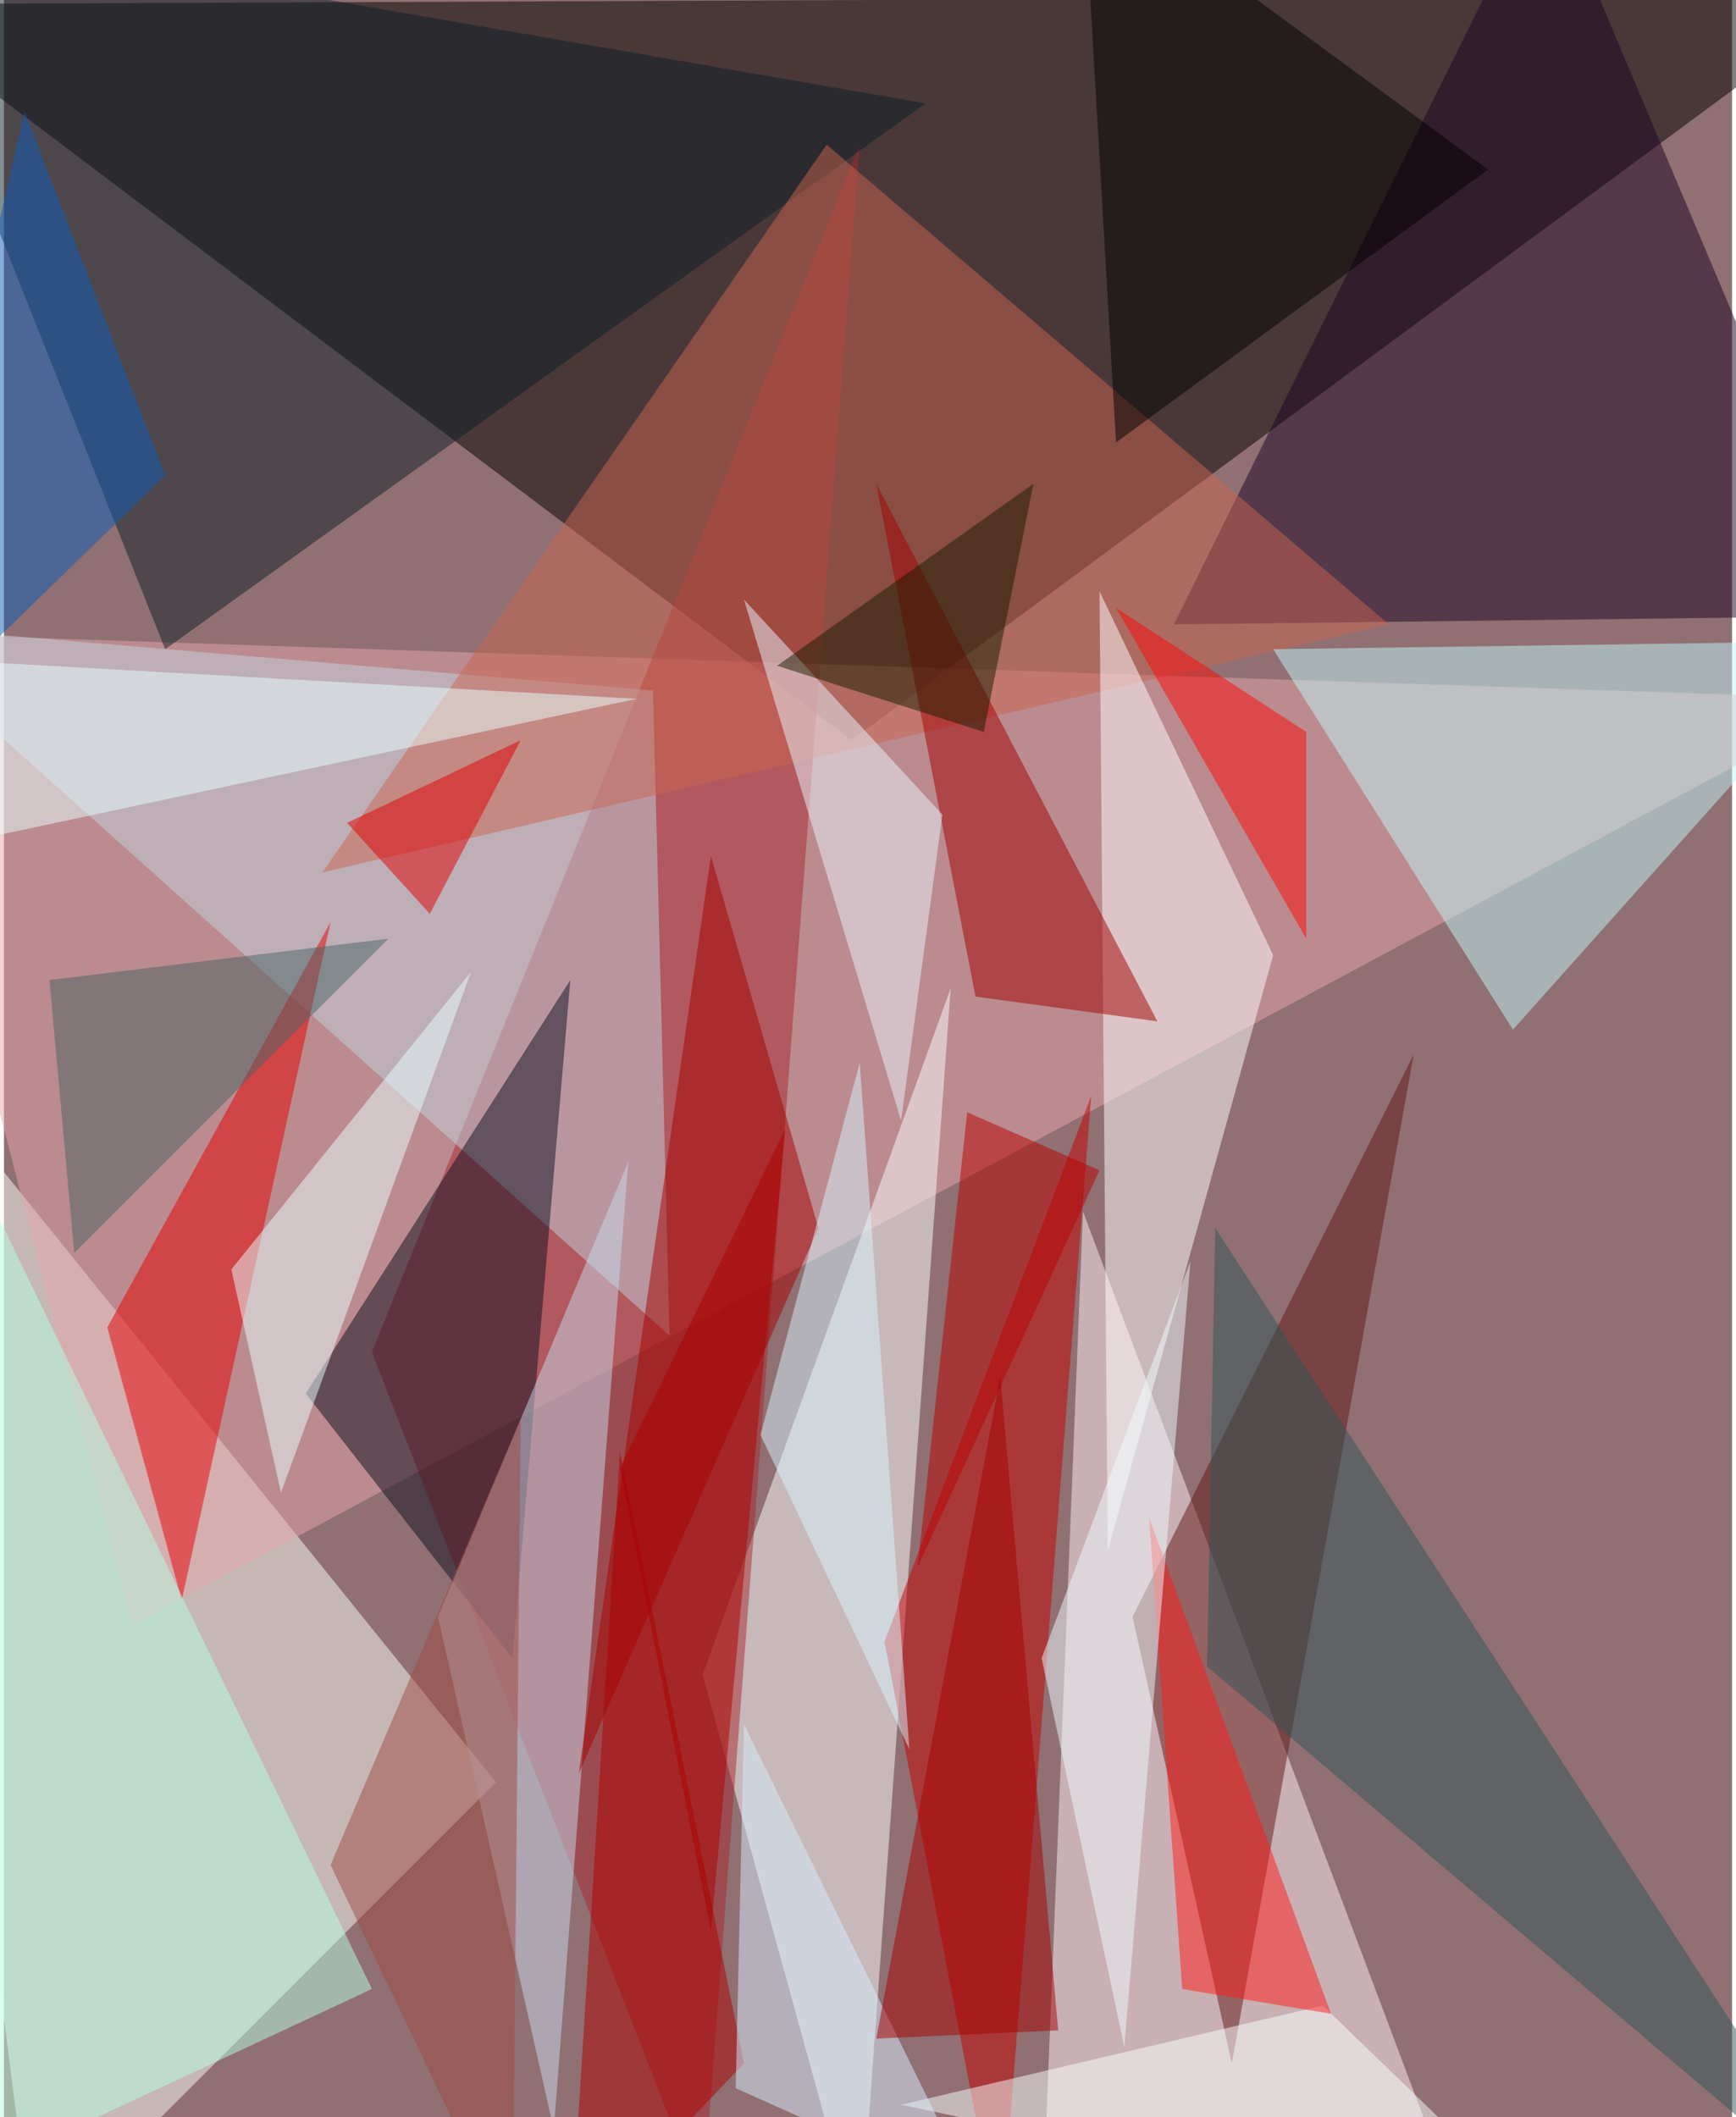 <svg xmlns="http://www.w3.org/2000/svg" width="228" height="278" viewBox="0 0 836 1024"><path fill="#907072" d="M0 0h836v1024H0z"/><g fill-opacity=".502"><path fill="#040000" d="M-62 2l472 356L898-2z"/><path fill="#fafff6" d="M-62 490l300 372-224 224z"/><path fill="#e6a6ab" d="M898 338L62 786-62 306z"/><path fill="#fff0f7" d="M522 586l-20 496 208 4z"/><path fill="#fcffff" d="M458 478L338 810l76 276z"/><path fill="#a7282e" d="M414 70l-76 996-160-412z"/><path fill="#1a0223" d="M898 298L746-62 566 302z"/><path fill="#0c1e26" d="M78 314L446 50-62-38z"/><path fill="#c60000" d="M526 530L426 794l56 292z"/><path fill="#c2d3e0" d="M-62 302l376 32 8 312z"/><path fill="#c96450" d="M154 422L398 70l272 232z"/><path fill="#0f0e20" d="M146 674l100 128 28-328z"/><path fill="#631614" d="M546 782l48 216 88-488z"/><path fill="#fff" d="M530 286l84 176-80 288z"/><path fill="#c1f6f8" d="M614 314l284-4-168 188z"/><path fill="#c9d9ed" d="M266 1030l-56-248 92-220z"/><path fill="#e80000" d="M86 774L50 642l108-196z"/><path fill="#a20000" d="M470 482l88 12-136-260z"/><path fill="#a30000" d="M342 414l52 180-116 264z"/><path fill="#b7ffe1" d="M-62 466l240 496-240 112z"/><path fill="#ad0000" d="M298 702l-24 384 84-88z"/><path fill="#ebf5ff" d="M454 394l-96-104 76 252z"/><path fill="#000001" d="M718 82L522-62l16 276z"/><path fill="#e7ffff" d="M110 614l24 108 92-252z"/><path fill="#315558" d="M582 806l316 268-312-480z"/><path fill="#faffff" d="M638 970l-204 48 324 68z"/><path fill="#b70000" d="M530 566l-64-28-24 220z"/><path fill="#9f4a42" d="M250 686l-4 400-88-184z"/><path fill="#e00000" d="M166 398l40 44 44-84z"/><path fill="#fc0806" d="M630 354v100l-92-160z"/><path fill="#d8f3ff" d="M366 694l72 152-24-332z"/><path fill="#d7eeff" d="M358 834l112 228-116-52z"/><path fill="#496564" d="M186 454L22 474l12 132z"/><path fill="#ff1b19" d="M642 974l-88-240 16 228z"/><path fill="#0c5cb8" d="M10 54l68 176-140 136z"/><path fill="#e7ffff" d="M306 338l-356 76v-96z"/><path fill="#f0fbff" d="M502 802l72-192-32 380z"/><path fill="#181c00" d="M474 354l-100-32 124-88z"/><path fill="#ab0000" d="M298 710l80-164-36 388z"/><path fill="#a50000" d="M482 666l-60 320 88-4z"/></g></svg>